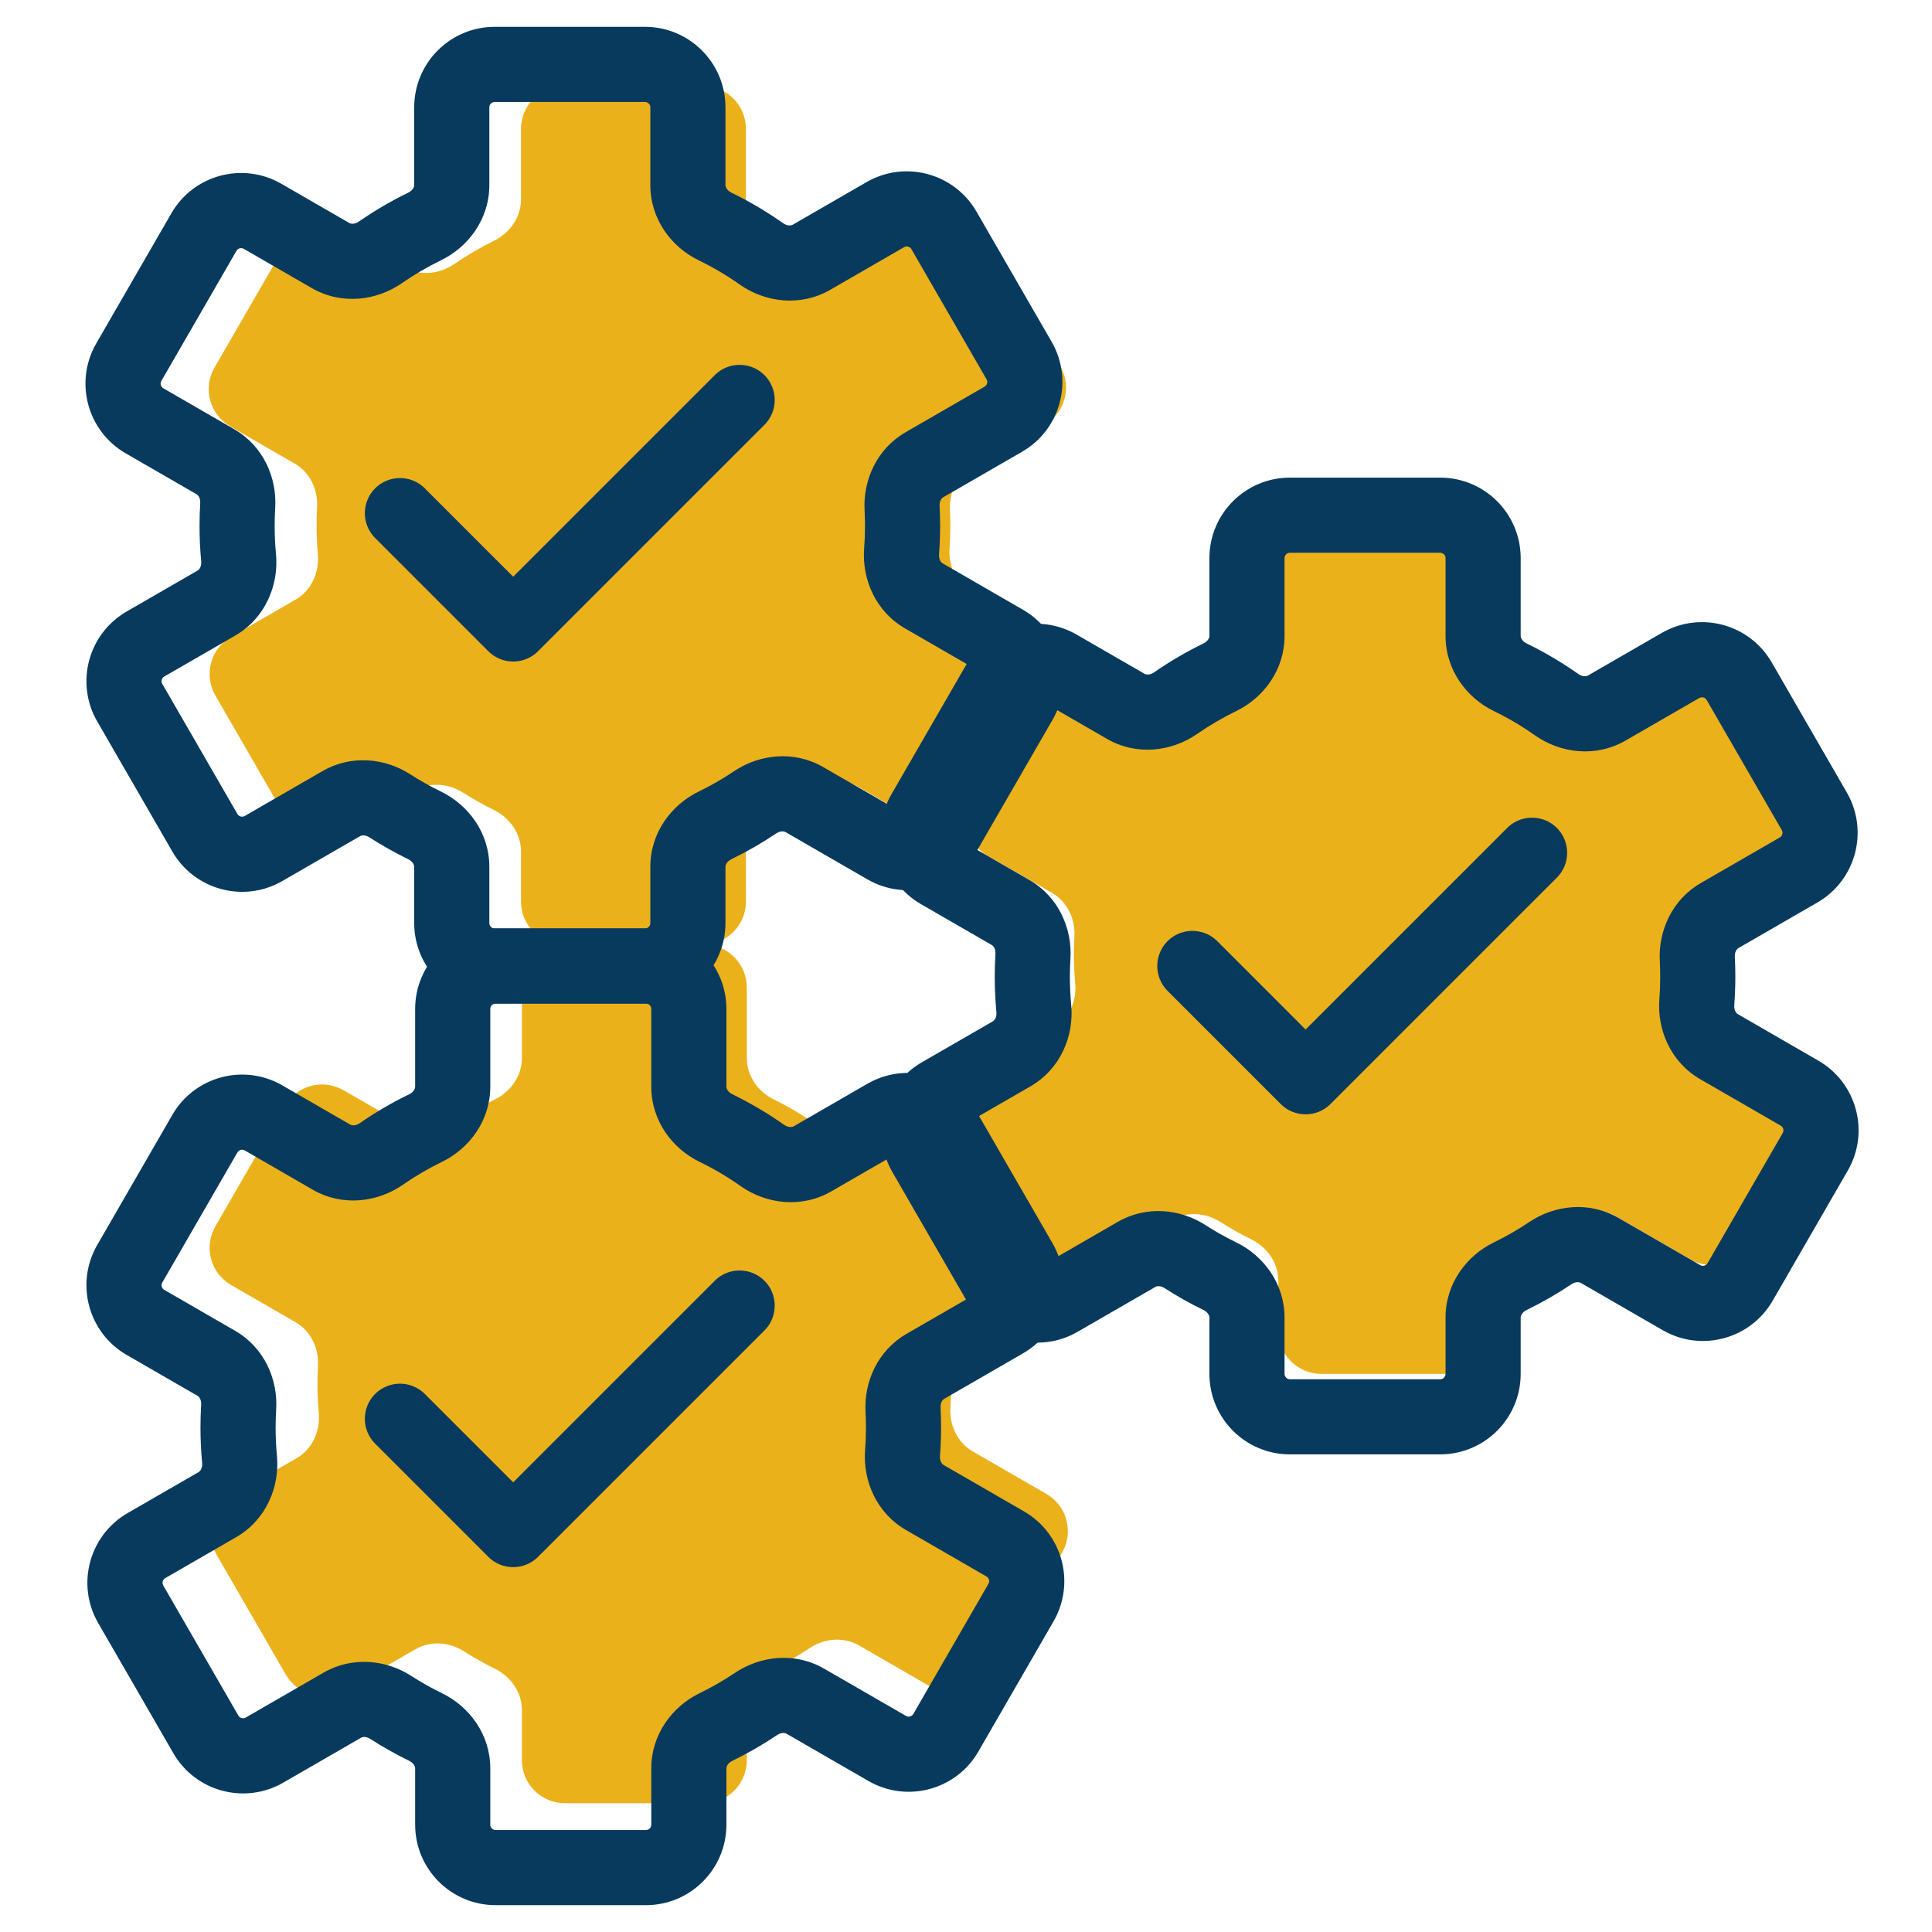 <svg width="90" height="90" viewBox="0 0 90 90" fill="none" xmlns="http://www.w3.org/2000/svg">
<path fill-rule="evenodd" clip-rule="evenodd" d="M24.271 6C24.271 4.895 25.166 4 26.271 4H32.747C33.852 4 34.747 4.895 34.747 6V9.291C34.747 10.121 35.267 10.854 36.012 11.22C36.69 11.553 37.339 11.937 37.953 12.366C38.646 12.851 39.558 12.945 40.291 12.523L43.423 10.714C44.379 10.162 45.603 10.49 46.155 11.446L49.393 17.055C49.945 18.012 49.617 19.235 48.661 19.787L45.295 21.73C44.589 22.138 44.214 22.933 44.253 23.747C44.265 23.989 44.271 24.232 44.271 24.476C44.271 24.835 44.258 25.19 44.233 25.542C44.174 26.374 44.548 27.195 45.27 27.612L48.703 29.594C49.66 30.146 49.988 31.369 49.435 32.326L46.197 37.934C45.645 38.891 44.422 39.219 43.465 38.666L39.971 36.649C39.255 36.236 38.364 36.317 37.676 36.775C37.144 37.129 36.589 37.449 36.012 37.732C35.267 38.099 34.747 38.831 34.747 39.662V42C34.747 43.105 33.852 44 32.747 44H26.271C25.166 44 24.271 43.105 24.271 42V39.662C24.271 38.831 23.751 38.099 23.006 37.732C22.513 37.49 22.036 37.221 21.576 36.928C20.892 36.491 20.02 36.42 19.316 36.826L16.003 38.739C15.046 39.292 13.823 38.964 13.271 38.007L10.033 32.399C9.48 31.442 9.808 30.219 10.765 29.667L13.774 27.929C14.509 27.505 14.883 26.663 14.807 25.817C14.767 25.375 14.747 24.928 14.747 24.476C14.747 24.193 14.755 23.911 14.771 23.631C14.817 22.811 14.442 22.007 13.73 21.597L10.723 19.86C9.766 19.308 9.438 18.084 9.99 17.128L13.229 11.519C13.781 10.563 15.004 10.235 15.961 10.787L18.835 12.447C19.562 12.867 20.467 12.777 21.159 12.301C21.745 11.898 22.362 11.537 23.006 11.22C23.751 10.854 24.271 10.121 24.271 9.291V6Z" fill="#EBB11A"/>
<path fill-rule="evenodd" clip-rule="evenodd" d="M59.551 26C59.551 24.895 60.447 24 61.551 24H68.027C69.132 24 70.027 24.895 70.027 26V29.291C70.027 30.121 70.547 30.854 71.293 31.22C71.97 31.553 72.619 31.937 73.233 32.366C73.927 32.851 74.839 32.946 75.571 32.523L78.703 30.714C79.66 30.162 80.883 30.49 81.435 31.446L84.673 37.055C85.225 38.011 84.898 39.235 83.941 39.787L80.575 41.73C79.869 42.138 79.494 42.933 79.533 43.747C79.545 43.989 79.551 44.232 79.551 44.476C79.551 44.835 79.538 45.19 79.513 45.542C79.454 46.374 79.828 47.195 80.55 47.612L83.984 49.594C84.94 50.146 85.268 51.369 84.716 52.326L81.478 57.934C80.925 58.891 79.702 59.219 78.745 58.666L75.252 56.649C74.535 56.236 73.645 56.317 72.956 56.775C72.425 57.129 71.869 57.449 71.293 57.732C70.547 58.099 70.027 58.831 70.027 59.662V62C70.027 63.105 69.132 64 68.027 64H61.551C60.447 64 59.551 63.105 59.551 62V59.662C59.551 58.831 59.031 58.099 58.286 57.732C57.793 57.49 57.316 57.221 56.857 56.928C56.172 56.491 55.3 56.42 54.596 56.826L51.283 58.739C50.327 59.292 49.103 58.964 48.551 58.007L45.313 52.399C44.761 51.442 45.089 50.219 46.045 49.667L49.054 47.929C49.79 47.505 50.163 46.663 50.087 45.817C50.048 45.376 50.027 44.928 50.027 44.476C50.027 44.193 50.035 43.911 50.051 43.631C50.097 42.811 49.722 42.007 49.011 41.597L46.003 39.86C45.046 39.308 44.718 38.084 45.271 37.128L48.509 31.519C49.061 30.563 50.284 30.235 51.241 30.787L54.116 32.447C54.843 32.867 55.747 32.777 56.439 32.301C57.026 31.898 57.642 31.537 58.286 31.22C59.031 30.854 59.551 30.121 59.551 29.291V26Z" fill="#EBB11A"/>
<path fill-rule="evenodd" clip-rule="evenodd" d="M24.313 46C24.313 44.895 25.209 44 26.313 44H32.789C33.894 44 34.789 44.895 34.789 46V49.291C34.789 50.121 35.309 50.854 36.055 51.22C36.733 51.553 37.381 51.937 37.995 52.366C38.689 52.851 39.601 52.946 40.333 52.523L43.465 50.714C44.422 50.162 45.645 50.49 46.197 51.446L49.435 57.055C49.988 58.011 49.66 59.235 48.703 59.787L45.337 61.73C44.631 62.138 44.256 62.933 44.296 63.747C44.307 63.989 44.313 64.232 44.313 64.476C44.313 64.835 44.3 65.19 44.275 65.542C44.216 66.374 44.591 67.195 45.313 67.612L48.746 69.594C49.702 70.146 50.03 71.369 49.478 72.326L46.24 77.934C45.687 78.891 44.464 79.219 43.508 78.666L40.014 76.649C39.297 76.236 38.407 76.317 37.718 76.775C37.187 77.129 36.631 77.449 36.055 77.732C35.309 78.099 34.789 78.831 34.789 79.662V82C34.789 83.105 33.894 84 32.789 84H26.313C25.209 84 24.313 83.105 24.313 82V79.662C24.313 78.831 23.794 78.099 23.048 77.732C22.556 77.49 22.079 77.221 21.619 76.928C20.934 76.491 20.062 76.42 19.359 76.826L16.045 78.739C15.089 79.292 13.866 78.964 13.313 78.007L10.075 72.399C9.523 71.442 9.851 70.219 10.807 69.667L13.817 67.929C14.552 67.505 14.926 66.663 14.85 65.817C14.81 65.376 14.79 64.928 14.79 64.476C14.79 64.193 14.797 63.911 14.813 63.631C14.86 62.811 14.485 62.007 13.773 61.597L10.765 59.86C9.808 59.308 9.481 58.084 10.033 57.128L13.271 51.519C13.823 50.563 15.046 50.235 16.003 50.787L18.878 52.447C19.605 52.867 20.509 52.777 21.201 52.301C21.788 51.898 22.405 51.536 23.048 51.22C23.794 50.854 24.313 50.121 24.313 49.291V46Z" fill="#EBB11A"/>
<path d="M6 16.871L4.485 15.996L6 16.871ZM10.085 28.09L10.96 29.606L10.085 28.09ZM6.045 32.732L7.56 31.857L6.045 32.732ZM12.277 39.526L11.402 38.011L11.402 38.011L12.277 39.526ZM9.545 38.794L8.029 39.669L9.545 38.794ZM18.159 37.538L19.107 36.067L18.159 37.538ZM15.9 37.434L15.025 35.919L15.9 37.434ZM19.778 38.449L19.013 40.023L19.778 38.449ZM33.311 38.449L32.546 36.875L33.311 38.449ZM44.017 38.718L42.502 37.843L44.017 38.718ZM41.285 39.45L40.41 40.965L41.285 39.45ZM46.785 29.923L47.66 28.408L46.785 29.923ZM47.517 32.655L46.002 31.78L47.517 32.655ZM42 25.689L43.745 25.821L42 25.689ZM43.034 27.758L43.909 26.242L43.034 27.758ZM43.061 21.651L43.936 23.166L43.061 21.651ZM42.023 23.667L43.77 23.575L42.023 23.667ZM47.473 16.794L45.957 17.669L47.473 16.794ZM46.741 19.526L45.866 18.011L46.741 19.526ZM43.973 10.732L45.488 9.857L43.973 10.732ZM35.469 11.825L34.46 13.255L35.469 11.825ZM37.804 11.984L36.929 10.468L37.804 11.984ZM33.311 10.551L32.546 12.125L32.546 12.125L33.311 10.551ZM37.471 37.247L38.346 35.732L37.471 37.247ZM35.177 37.376L34.201 35.923L35.177 37.376ZM30.045 1.25H23.045V4.75H30.045V1.25ZM33.795 8.624V5H30.295V8.624H33.795ZM36.477 10.395C35.72 9.861 34.917 9.386 34.076 8.977L32.546 12.125C33.216 12.45 33.856 12.829 34.46 13.255L36.477 10.395ZM40.366 8.484L36.929 10.468L38.679 13.499L42.116 11.515L40.366 8.484ZM48.988 15.919L45.488 9.857L42.457 11.607L45.957 17.669L48.988 15.919ZM43.936 23.166L47.616 21.042L45.866 18.011L42.186 20.135L43.936 23.166ZM43.795 24.5C43.795 24.19 43.786 23.881 43.77 23.575L40.275 23.76C40.288 24.005 40.295 24.252 40.295 24.5H43.795ZM43.745 25.821C43.778 25.385 43.795 24.944 43.795 24.5H40.295C40.295 24.856 40.281 25.208 40.255 25.556L43.745 25.821ZM47.66 28.408L43.909 26.242L42.159 29.273L45.91 31.439L47.66 28.408ZM45.533 39.593L49.033 33.53L46.002 31.78L42.502 37.843L45.533 39.593ZM36.596 38.763L40.41 40.965L42.16 37.934L38.346 35.732L36.596 38.763ZM34.076 40.023C34.798 39.672 35.492 39.273 36.153 38.828L34.201 35.923C33.674 36.277 33.121 36.596 32.546 36.875L34.076 40.023ZM33.795 43V40.376H30.295V43H33.795ZM23.045 46.75H30.045V43.25H23.045V46.75ZM19.295 40.376V43H22.795V40.376H19.295ZM17.211 39.009C17.789 39.381 18.39 39.72 19.013 40.023L20.543 36.875C20.047 36.634 19.568 36.364 19.107 36.067L17.211 39.009ZM13.152 41.042L16.775 38.95L15.025 35.919L11.402 38.011L13.152 41.042ZM4.529 33.607L8.029 39.669L11.06 37.919L7.56 31.857L4.529 33.607ZM9.21 26.575L5.902 28.485L7.652 31.515L10.96 29.606L9.21 26.575ZM9.295 24.5C9.295 25.054 9.321 25.602 9.372 26.143L12.857 25.814C12.816 25.382 12.795 24.944 12.795 24.5H9.295ZM9.327 23.439C9.305 23.79 9.295 24.144 9.295 24.5H12.795C12.795 24.215 12.803 23.932 12.82 23.651L9.327 23.439ZM10.911 19.995L7.607 18.087L5.857 21.119L9.161 23.026L10.911 19.995ZM7.516 17.746L11.016 11.684L7.985 9.934L4.485 15.996L7.516 17.746ZM11.357 11.592L14.523 13.42L16.273 10.389L13.107 8.561L11.357 11.592ZM19.013 8.977C18.213 9.366 17.447 9.815 16.722 10.318L18.717 13.194C19.295 12.793 19.905 12.435 20.543 12.125L19.013 8.977ZM19.295 5V8.624H22.795V5H19.295ZM20.543 12.125C21.811 11.509 22.795 10.211 22.795 8.624H19.295C19.295 8.699 19.239 8.867 19.013 8.977L20.543 12.125ZM7.607 18.087C7.488 18.018 7.447 17.866 7.516 17.746L4.485 15.996C3.449 17.79 4.064 20.083 5.857 21.119L7.607 18.087ZM12.82 23.651C12.905 22.257 12.27 20.779 10.911 19.995L9.161 23.026C9.226 23.063 9.342 23.193 9.327 23.439L12.82 23.651ZM10.96 29.606C12.364 28.795 12.992 27.248 12.857 25.814L9.372 26.143C9.396 26.4 9.276 26.537 9.21 26.575L10.96 29.606ZM7.56 31.857C7.491 31.738 7.532 31.585 7.652 31.515L5.902 28.485C4.108 29.52 3.494 31.814 4.529 33.607L7.56 31.857ZM11.402 38.011C11.282 38.08 11.129 38.039 11.06 37.919L8.029 39.669C9.065 41.463 11.358 42.077 13.152 41.042L11.402 38.011ZM19.107 36.067C17.946 35.319 16.368 35.143 15.025 35.919L16.775 38.95C16.839 38.913 17.007 38.877 17.211 39.009L19.107 36.067ZM22.795 40.376C22.795 38.789 21.811 37.491 20.543 36.875L19.013 40.023C19.239 40.133 19.295 40.301 19.295 40.376H22.795ZM23.045 43.25C22.907 43.25 22.795 43.138 22.795 43H19.295C19.295 45.071 20.974 46.75 23.045 46.75V43.25ZM30.295 43C30.295 43.138 30.183 43.25 30.045 43.25V46.75C32.116 46.75 33.795 45.071 33.795 43H30.295ZM32.546 36.875C31.278 37.491 30.295 38.789 30.295 40.376H33.795C33.795 40.301 33.85 40.133 34.076 40.023L32.546 36.875ZM42.502 37.843C42.433 37.962 42.28 38.003 42.16 37.934L40.41 40.965C42.204 42.001 44.497 41.386 45.533 39.593L42.502 37.843ZM45.91 31.439C46.03 31.508 46.071 31.661 46.002 31.78L49.033 33.53C50.068 31.737 49.454 29.443 47.66 28.408L45.91 31.439ZM40.255 25.556C40.148 26.969 40.78 28.477 42.159 29.273L43.909 26.242C43.844 26.204 43.726 26.072 43.745 25.821L40.255 25.556ZM42.186 20.135C40.839 20.913 40.202 22.375 40.275 23.76L43.77 23.575C43.757 23.331 43.872 23.203 43.936 23.166L42.186 20.135ZM45.957 17.669C46.026 17.789 45.985 17.942 45.866 18.011L47.616 21.042C49.409 20.006 50.024 17.713 48.988 15.919L45.957 17.669ZM42.116 11.515C42.235 11.447 42.388 11.488 42.457 11.607L45.488 9.857C44.453 8.063 42.159 7.449 40.366 8.484L42.116 11.515ZM34.46 13.255C35.633 14.083 37.28 14.307 38.679 13.499L36.929 10.468C36.864 10.506 36.686 10.542 36.477 10.395L34.46 13.255ZM30.295 8.624C30.295 10.211 31.278 11.509 32.546 12.125L34.076 8.977C33.85 8.867 33.795 8.699 33.795 8.624H30.295ZM14.523 13.42C15.912 14.222 17.546 14.007 18.717 13.194L16.722 10.318C16.514 10.462 16.338 10.427 16.273 10.389L14.523 13.42ZM23.045 1.25C20.974 1.25 19.295 2.929 19.295 5H22.795C22.795 4.862 22.907 4.75 23.045 4.75V1.25ZM38.346 35.732C36.977 34.942 35.368 35.139 34.201 35.923L36.153 38.828C36.359 38.69 36.531 38.725 36.596 38.763L38.346 35.732ZM11.016 11.684C11.085 11.564 11.238 11.523 11.357 11.592L13.107 8.561C11.314 7.526 9.02 8.14 7.985 9.934L11.016 11.684ZM30.045 4.75C30.183 4.75 30.295 4.862 30.295 5H33.795C33.795 2.929 32.116 1.25 30.045 1.25V4.75Z" fill="#083A5E"/>
<path d="M43.045 37.871L41.529 36.996L43.045 37.871ZM47.129 49.09L48.004 50.606L47.129 49.09ZM43.089 53.732L44.605 52.857L43.089 53.732ZM49.321 60.526L48.446 59.011L48.446 59.011L49.321 60.526ZM46.589 59.794L45.074 60.669L46.589 59.794ZM55.203 58.538L56.151 57.067L55.203 58.538ZM52.945 58.434L52.07 56.919L52.945 58.434ZM56.822 59.449L56.058 61.023L56.822 59.449ZM70.356 59.449L69.591 57.875L70.356 59.449ZM81.062 59.718L79.546 58.843L81.062 59.718ZM78.33 60.45L77.455 61.965L78.33 60.45ZM83.83 50.923L84.705 49.408L83.83 50.923ZM84.562 53.655L83.046 52.78L84.562 53.655ZM79.044 46.689L80.789 46.821L79.044 46.689ZM80.078 48.758L80.953 47.242L80.078 48.758ZM80.106 42.651L80.981 44.166L80.106 42.651ZM79.067 44.667L80.815 44.575L79.067 44.667ZM84.517 37.794L83.002 38.669L84.517 37.794ZM83.785 40.526L82.91 39.011L83.785 40.526ZM81.017 31.732L82.533 30.857L81.017 31.732ZM72.513 32.825L71.504 34.255L72.513 32.825ZM74.849 32.984L73.974 31.468L74.849 32.984ZM70.356 31.551L69.591 33.125L69.591 33.125L70.356 31.551ZM74.515 58.247L75.39 56.732L74.515 58.247ZM72.221 58.376L71.245 56.923L72.221 58.376ZM67.089 22.25H60.089V25.75H67.089V22.25ZM70.839 29.624V26H67.339V29.624H70.839ZM73.522 31.395C72.764 30.861 71.962 30.386 71.121 29.977L69.591 33.125C70.26 33.45 70.9 33.829 71.504 34.255L73.522 31.395ZM77.41 29.485L73.974 31.468L75.724 34.499L79.16 32.516L77.41 29.485ZM86.033 36.919L82.533 30.857L79.502 32.607L83.002 38.669L86.033 36.919ZM80.981 44.166L84.66 42.042L82.91 39.011L79.231 41.135L80.981 44.166ZM80.839 45.5C80.839 45.19 80.831 44.881 80.815 44.575L77.32 44.76C77.332 45.005 77.339 45.252 77.339 45.5H80.839ZM80.789 46.821C80.822 46.385 80.839 45.944 80.839 45.5H77.339C77.339 45.856 77.326 46.208 77.299 46.556L80.789 46.821ZM84.705 49.408L80.953 47.242L79.203 50.273L82.955 52.439L84.705 49.408ZM82.577 60.593L86.077 54.53L83.046 52.78L79.546 58.843L82.577 60.593ZM73.64 59.763L77.455 61.965L79.205 58.934L75.39 56.732L73.64 59.763ZM71.121 61.023C71.843 60.672 72.536 60.273 73.197 59.828L71.245 56.923C70.718 57.277 70.166 57.596 69.591 57.875L71.121 61.023ZM70.839 64V61.376H67.339V64H70.839ZM60.089 67.75H67.089V64.25H60.089V67.75ZM56.339 61.376V64H59.839V61.376H56.339ZM54.255 60.009C54.833 60.381 55.435 60.72 56.058 61.023L57.587 57.875C57.092 57.634 56.612 57.364 56.151 57.067L54.255 60.009ZM50.196 62.042L53.82 59.95L52.07 56.919L48.446 59.011L50.196 62.042ZM41.574 54.607L45.074 60.669L48.105 58.919L44.605 52.857L41.574 54.607ZM46.254 47.575L42.946 49.484L44.696 52.516L48.004 50.606L46.254 47.575ZM46.339 45.5C46.339 46.054 46.365 46.602 46.416 47.144L49.901 46.814C49.86 46.382 49.839 45.944 49.839 45.5H46.339ZM46.371 44.439C46.35 44.79 46.339 45.144 46.339 45.5H49.839C49.839 45.215 49.848 44.932 49.865 44.651L46.371 44.439ZM47.956 40.995L44.652 39.087L42.902 42.118L46.206 44.026L47.956 40.995ZM44.56 38.746L48.06 32.684L45.029 30.934L41.529 36.996L44.56 38.746ZM48.402 32.592L51.567 34.42L53.317 31.389L50.152 29.561L48.402 32.592ZM56.058 29.977C55.257 30.366 54.491 30.815 53.766 31.318L55.761 34.194C56.34 33.793 56.95 33.435 57.587 33.125L56.058 29.977ZM56.339 26V29.624H59.839V26H56.339ZM57.587 33.125C58.856 32.509 59.839 31.211 59.839 29.624H56.339C56.339 29.699 56.284 29.867 56.058 29.977L57.587 33.125ZM44.652 39.087C44.532 39.018 44.491 38.865 44.56 38.746L41.529 36.996C40.494 38.789 41.108 41.083 42.902 42.118L44.652 39.087ZM49.865 44.651C49.95 43.257 49.314 41.779 47.956 40.995L46.206 44.026C46.27 44.063 46.386 44.193 46.371 44.439L49.865 44.651ZM48.004 50.606C49.409 49.795 50.037 48.248 49.901 46.814L46.416 47.144C46.441 47.4 46.32 47.536 46.254 47.575L48.004 50.606ZM44.605 52.857C44.536 52.737 44.577 52.585 44.696 52.516L42.946 49.484C41.153 50.52 40.538 52.813 41.574 54.607L44.605 52.857ZM48.446 59.011C48.327 59.08 48.174 59.039 48.105 58.919L45.074 60.669C46.109 62.463 48.403 63.077 50.196 62.042L48.446 59.011ZM56.151 57.067C54.991 56.319 53.413 56.143 52.07 56.919L53.82 59.95C53.884 59.913 54.051 59.877 54.255 60.009L56.151 57.067ZM59.839 61.376C59.839 59.789 58.856 58.491 57.587 57.875L56.058 61.023C56.284 61.133 56.339 61.301 56.339 61.376H59.839ZM60.089 64.25C59.951 64.25 59.839 64.138 59.839 64H56.339C56.339 66.071 58.018 67.75 60.089 67.75V64.25ZM67.339 64C67.339 64.138 67.227 64.25 67.089 64.25V67.75C69.16 67.75 70.839 66.071 70.839 64H67.339ZM69.591 57.875C68.322 58.491 67.339 59.789 67.339 61.376H70.839C70.839 61.301 70.894 61.133 71.121 61.023L69.591 57.875ZM79.546 58.843C79.477 58.962 79.324 59.003 79.205 58.934L77.455 61.965C79.248 63.001 81.542 62.386 82.577 60.593L79.546 58.843ZM82.955 52.439C83.074 52.508 83.115 52.661 83.046 52.78L86.077 54.53C87.113 52.737 86.498 50.443 84.705 49.408L82.955 52.439ZM77.299 46.556C77.192 47.969 77.825 49.477 79.203 50.273L80.953 47.242C80.888 47.204 80.77 47.072 80.789 46.821L77.299 46.556ZM79.231 41.135C77.883 41.913 77.246 43.375 77.32 44.76L80.815 44.575C80.802 44.331 80.917 44.203 80.981 44.166L79.231 41.135ZM83.002 38.669C83.071 38.789 83.03 38.942 82.91 39.011L84.66 42.042C86.454 41.006 87.068 38.713 86.033 36.919L83.002 38.669ZM79.16 32.516C79.28 32.447 79.433 32.487 79.502 32.607L82.533 30.857C81.497 29.064 79.204 28.449 77.41 29.485L79.16 32.516ZM71.504 34.255C72.678 35.083 74.325 35.307 75.724 34.499L73.974 31.468C73.908 31.506 73.731 31.542 73.522 31.395L71.504 34.255ZM67.339 29.624C67.339 31.211 68.322 32.509 69.591 33.125L71.121 29.977C70.894 29.867 70.839 29.699 70.839 29.624H67.339ZM51.567 34.42C52.956 35.222 54.59 35.007 55.761 34.194L53.766 31.318C53.558 31.462 53.383 31.427 53.317 31.389L51.567 34.42ZM60.089 22.25C58.018 22.25 56.339 23.929 56.339 26H59.839C59.839 25.862 59.951 25.75 60.089 25.75V22.25ZM75.39 56.732C74.022 55.942 72.413 56.139 71.245 56.923L73.197 59.828C73.403 59.69 73.576 59.725 73.64 59.763L75.39 56.732ZM48.06 32.684C48.129 32.564 48.282 32.523 48.402 32.592L50.152 29.561C48.358 28.526 46.065 29.14 45.029 30.934L48.06 32.684ZM67.089 25.75C67.227 25.75 67.339 25.862 67.339 26H70.839C70.839 23.929 69.16 22.25 67.089 22.25V25.75Z" fill="#083A5E"/>
<path d="M6.045 58.871L4.529 57.996L6.045 58.871ZM10.129 70.09L11.004 71.606L10.129 70.09ZM6.089 74.732L7.605 73.857L6.089 74.732ZM12.321 81.526L11.446 80.011L11.446 80.011L12.321 81.526ZM9.589 80.794L8.074 81.669L9.589 80.794ZM18.203 79.538L19.151 78.067L18.203 79.538ZM15.945 79.434L15.07 77.919L15.945 79.434ZM19.823 80.449L19.058 82.023L19.823 80.449ZM33.356 80.449L32.591 78.875L33.356 80.449ZM44.062 80.718L42.546 79.843L44.062 80.718ZM41.33 81.45L40.455 82.965L41.33 81.45ZM46.83 71.923L47.705 70.408L46.83 71.923ZM47.562 74.655L46.046 73.78L47.562 74.655ZM42.044 67.689L43.789 67.821L42.044 67.689ZM43.078 69.758L43.953 68.242L43.078 69.758ZM43.106 63.651L43.981 65.166L43.106 63.651ZM42.067 65.667L43.815 65.575L42.067 65.667ZM47.517 58.794L46.002 59.669L47.517 58.794ZM46.785 61.526L45.91 60.011L46.785 61.526ZM44.017 52.732L45.533 51.857L44.017 52.732ZM35.513 53.825L34.504 55.255L35.513 53.825ZM37.849 53.984L36.974 52.468L37.849 53.984ZM33.356 52.551L32.591 54.125L32.591 54.125L33.356 52.551ZM37.515 79.247L38.39 77.732L37.515 79.247ZM35.221 79.376L34.245 77.923L35.221 79.376ZM30.089 43.25H23.089V46.75H30.089V43.25ZM33.839 50.624V47H30.339V50.624H33.839ZM36.522 52.395C35.764 51.861 34.962 51.386 34.12 50.977L32.591 54.125C33.261 54.45 33.9 54.829 34.504 55.255L36.522 52.395ZM40.41 50.484L36.974 52.468L38.724 55.499L42.16 53.516L40.41 50.484ZM49.033 57.919L45.533 51.857L42.502 53.607L46.002 59.669L49.033 57.919ZM43.981 65.166L47.66 63.042L45.91 60.011L42.231 62.135L43.981 65.166ZM43.839 66.5C43.839 66.19 43.831 65.881 43.815 65.575L40.319 65.76C40.333 66.005 40.339 66.251 40.339 66.5H43.839ZM43.789 67.821C43.822 67.385 43.839 66.944 43.839 66.5H40.339C40.339 66.856 40.326 67.208 40.299 67.556L43.789 67.821ZM47.705 70.408L43.953 68.242L42.203 71.273L45.955 73.439L47.705 70.408ZM45.577 81.593L49.077 75.53L46.046 73.78L42.546 79.843L45.577 81.593ZM36.64 80.763L40.455 82.965L42.205 79.934L38.39 77.732L36.64 80.763ZM34.12 82.023C34.843 81.672 35.536 81.272 36.197 80.828L34.245 77.923C33.718 78.277 33.166 78.596 32.591 78.875L34.12 82.023ZM33.839 85V82.376H30.339V85H33.839ZM23.089 88.75H30.089V85.25H23.089V88.75ZM19.339 82.376V85H22.839V82.376H19.339ZM17.255 81.009C17.833 81.381 18.435 81.72 19.058 82.023L20.587 78.875C20.092 78.634 19.612 78.364 19.151 78.067L17.255 81.009ZM13.196 83.042L16.82 80.95L15.07 77.919L11.446 80.011L13.196 83.042ZM4.574 75.607L8.074 81.669L11.105 79.919L7.605 73.857L4.574 75.607ZM9.254 68.575L5.946 70.484L7.696 73.516L11.004 71.606L9.254 68.575ZM9.339 66.5C9.339 67.054 9.365 67.602 9.416 68.144L12.901 67.814C12.86 67.382 12.839 66.944 12.839 66.5H9.339ZM9.371 65.439C9.35 65.79 9.339 66.144 9.339 66.5H12.839C12.839 66.215 12.848 65.932 12.865 65.651L9.371 65.439ZM10.956 61.995L7.652 60.087L5.902 63.118L9.206 65.026L10.956 61.995ZM7.56 59.746L11.06 53.684L8.029 51.934L4.529 57.996L7.56 59.746ZM11.402 53.592L14.567 55.42L16.317 52.389L13.152 50.561L11.402 53.592ZM19.058 50.977C18.257 51.366 17.491 51.815 16.766 52.318L18.762 55.194C19.34 54.793 19.95 54.435 20.587 54.125L19.058 50.977ZM19.339 47V50.624H22.839V47H19.339ZM20.587 54.125C21.856 53.509 22.839 52.211 22.839 50.624H19.339C19.339 50.699 19.284 50.867 19.058 50.977L20.587 54.125ZM7.652 60.087C7.532 60.018 7.491 59.865 7.56 59.746L4.529 57.996C3.494 59.789 4.108 62.083 5.902 63.118L7.652 60.087ZM12.865 65.651C12.95 64.257 12.314 62.779 10.956 61.995L9.206 65.026C9.27 65.063 9.386 65.193 9.371 65.439L12.865 65.651ZM11.004 71.606C12.409 70.795 13.037 69.248 12.901 67.814L9.416 68.144C9.441 68.4 9.32 68.537 9.254 68.575L11.004 71.606ZM7.605 73.857C7.536 73.737 7.577 73.585 7.696 73.516L5.946 70.484C4.153 71.52 3.538 73.814 4.574 75.607L7.605 73.857ZM11.446 80.011C11.327 80.08 11.174 80.039 11.105 79.919L8.074 81.669C9.109 83.463 11.402 84.077 13.196 83.042L11.446 80.011ZM19.151 78.067C17.991 77.319 16.413 77.143 15.07 77.919L16.82 80.95C16.884 80.913 17.051 80.877 17.255 81.009L19.151 78.067ZM22.839 82.376C22.839 80.789 21.856 79.491 20.587 78.875L19.058 82.023C19.284 82.133 19.339 82.301 19.339 82.376H22.839ZM23.089 85.25C22.951 85.25 22.839 85.138 22.839 85H19.339C19.339 87.071 21.018 88.75 23.089 88.75V85.25ZM30.339 85C30.339 85.138 30.227 85.25 30.089 85.25V88.75C32.16 88.75 33.839 87.071 33.839 85H30.339ZM32.591 78.875C31.322 79.491 30.339 80.789 30.339 82.376H33.839C33.839 82.301 33.895 82.133 34.12 82.023L32.591 78.875ZM42.546 79.843C42.477 79.962 42.324 80.003 42.205 79.934L40.455 82.965C42.248 84.001 44.542 83.386 45.577 81.593L42.546 79.843ZM45.955 73.439C46.074 73.508 46.115 73.661 46.046 73.78L49.077 75.53C50.113 73.737 49.498 71.443 47.705 70.408L45.955 73.439ZM40.299 67.556C40.192 68.969 40.825 70.477 42.203 71.273L43.953 68.242C43.888 68.204 43.77 68.072 43.789 67.821L40.299 67.556ZM42.231 62.135C40.883 62.913 40.246 64.375 40.319 65.76L43.815 65.575C43.802 65.331 43.917 65.203 43.981 65.166L42.231 62.135ZM46.002 59.669C46.071 59.789 46.03 59.942 45.91 60.011L47.66 63.042C49.454 62.006 50.068 59.713 49.033 57.919L46.002 59.669ZM42.16 53.516C42.28 53.447 42.433 53.487 42.502 53.607L45.533 51.857C44.497 50.063 42.204 49.449 40.41 50.484L42.16 53.516ZM34.504 55.255C35.678 56.083 37.325 56.307 38.724 55.499L36.974 52.468C36.908 52.506 36.73 52.542 36.522 52.395L34.504 55.255ZM30.339 50.624C30.339 52.211 31.322 53.509 32.591 54.125L34.12 50.977C33.895 50.867 33.839 50.699 33.839 50.624H30.339ZM14.567 55.42C15.956 56.222 17.59 56.007 18.762 55.194L16.766 52.318C16.558 52.462 16.383 52.427 16.317 52.389L14.567 55.42ZM23.089 43.25C21.018 43.25 19.339 44.929 19.339 47H22.839C22.839 46.862 22.951 46.75 23.089 46.75V43.25ZM38.39 77.732C37.022 76.942 35.413 77.139 34.245 77.923L36.197 80.828C36.404 80.69 36.575 80.725 36.64 80.763L38.39 77.732ZM11.06 53.684C11.129 53.564 11.282 53.523 11.402 53.592L13.152 50.561C11.358 49.526 9.065 50.14 8.029 51.934L11.06 53.684ZM30.089 46.75C30.227 46.75 30.339 46.862 30.339 47H33.839C33.839 44.929 32.16 43.25 30.089 43.25V46.75Z" fill="#083A5E"/>
<path d="M25.417 30.691L25.417 30.691C25 31.108 24.453 31.317 23.906 31.317C23.358 31.317 22.812 31.108 22.395 30.691L17.122 25.417C16.287 24.583 16.287 23.23 17.122 22.396C17.956 21.561 19.309 21.561 20.143 22.395L20.143 22.396L23.552 25.805L23.906 26.158L24.259 25.805L32.942 17.122C33.776 16.288 35.129 16.288 35.964 17.122L35.964 17.122C36.798 17.956 36.798 19.309 35.964 20.144L25.417 30.691Z" fill="#083A5E" stroke="#EBB11A"/>
<path d="M32.942 59.31L32.942 59.309C33.776 58.475 35.129 58.475 35.964 59.309L35.964 59.309C36.798 60.144 36.798 61.497 35.964 62.331L25.417 72.878L25.416 72.878C24.999 73.296 24.453 73.504 23.906 73.504C23.358 73.504 22.812 73.296 22.395 72.878L17.122 67.605C16.287 66.77 16.287 65.418 17.122 64.583C17.956 63.749 19.309 63.749 20.143 64.583L20.143 64.583L23.552 67.992L23.906 68.346L24.259 67.992L32.942 59.31Z" fill="#083A5E" stroke="#EBB11A"/>
<path d="M69.856 38.216L69.856 38.216C70.691 37.381 72.044 37.381 72.878 38.216L72.878 38.216C73.713 39.05 73.713 40.403 72.878 41.237L62.331 51.784L62.331 51.784C61.914 52.202 61.368 52.41 60.82 52.41C60.273 52.41 59.727 52.202 59.309 51.785L54.036 46.511C53.202 45.677 53.202 44.324 54.036 43.489C54.87 42.655 56.223 42.655 57.058 43.489L57.058 43.489L60.467 46.898L60.82 47.252L61.174 46.898L69.856 38.216Z" fill="#083A5E" stroke="#EBB11A"/>
</svg>
